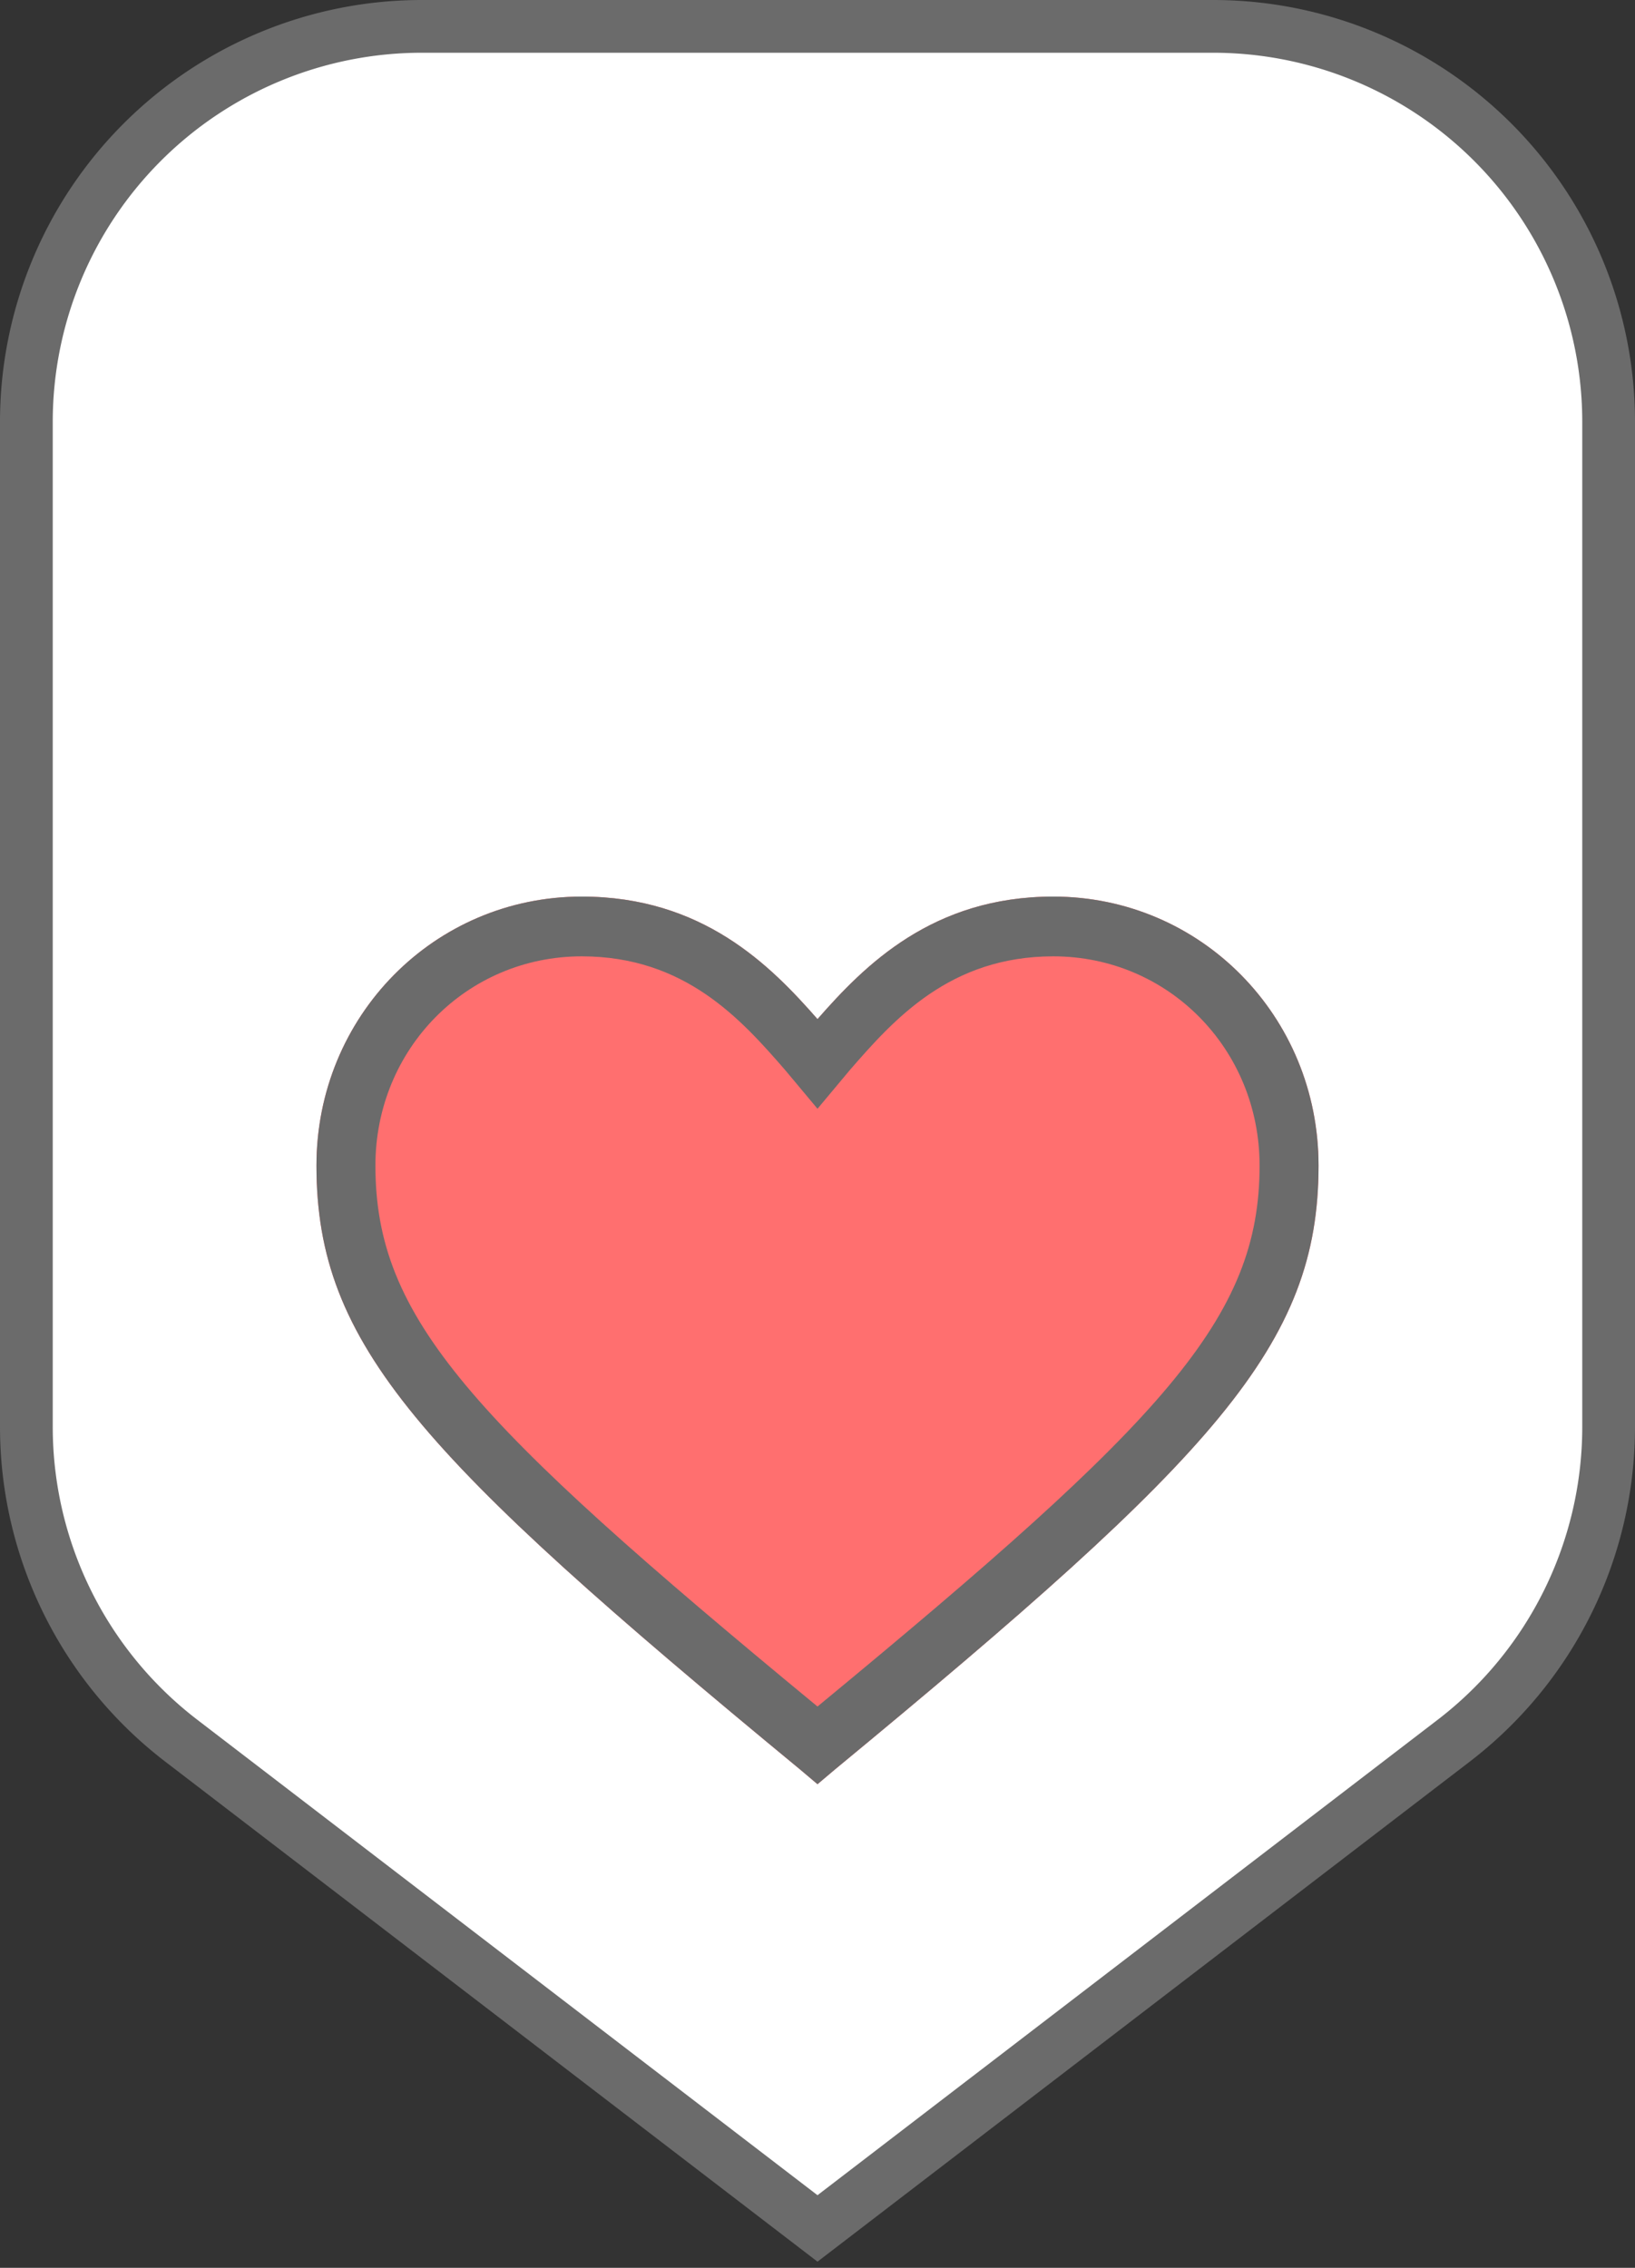 <svg width="31" height="43" xmlns="http://www.w3.org/2000/svg"><rect width="100%" height="100%" fill="#333333" stroke="none"/><g fill="none" fill-rule="evenodd"><path d="M15.5 42.253l12.063-9.248a7.5 7.5 0 0 0 2.937-5.952V8A7.5 7.5 0 0 0 23 .5H8A7.5 7.5 0 0 0 .5 8v19.053a7.5 7.5 0 0 0 2.937 5.952L15.5 42.253z" stroke="#6B6B6B" fill="#FFF"/><path d="M15.5 33.83l-.335-.283C7.955 27.597 6 25.5 6 22.1c0-2.833 2.235-5.1 5.03-5.1 2.29 0 3.576 1.303 4.47 2.323.894-1.02 2.18-2.323 4.47-2.323 2.795 0 5.03 2.267 5.03 5.1 0 3.4-1.956 5.497-9.165 11.447l-.335.283z" fill="#FF6F6F"/><path d="M15.5 33.83l-.335-.283C7.955 27.597 6 25.5 6 22.1c0-2.833 2.235-5.1 5.03-5.1 2.29 0 3.576 1.303 4.47 2.323.894-1.02 2.18-2.323 4.47-2.323 2.795 0 5.03 2.267 5.03 5.1 0 3.4-1.956 5.497-9.165 11.447l-.335.283zm-4.47-15.697c-2.18 0-3.912 1.757-3.912 3.967 0 2.89 1.788 4.817 8.382 10.257 6.594-5.44 8.382-7.367 8.382-10.257 0-2.21-1.732-3.967-3.911-3.967-1.956 0-3.018 1.19-3.856 2.154l-.615.736-.615-.736c-.838-.964-1.9-2.154-3.856-2.154z" fill="#6B6B6B" fill-rule="nonzero"/></g></svg>
